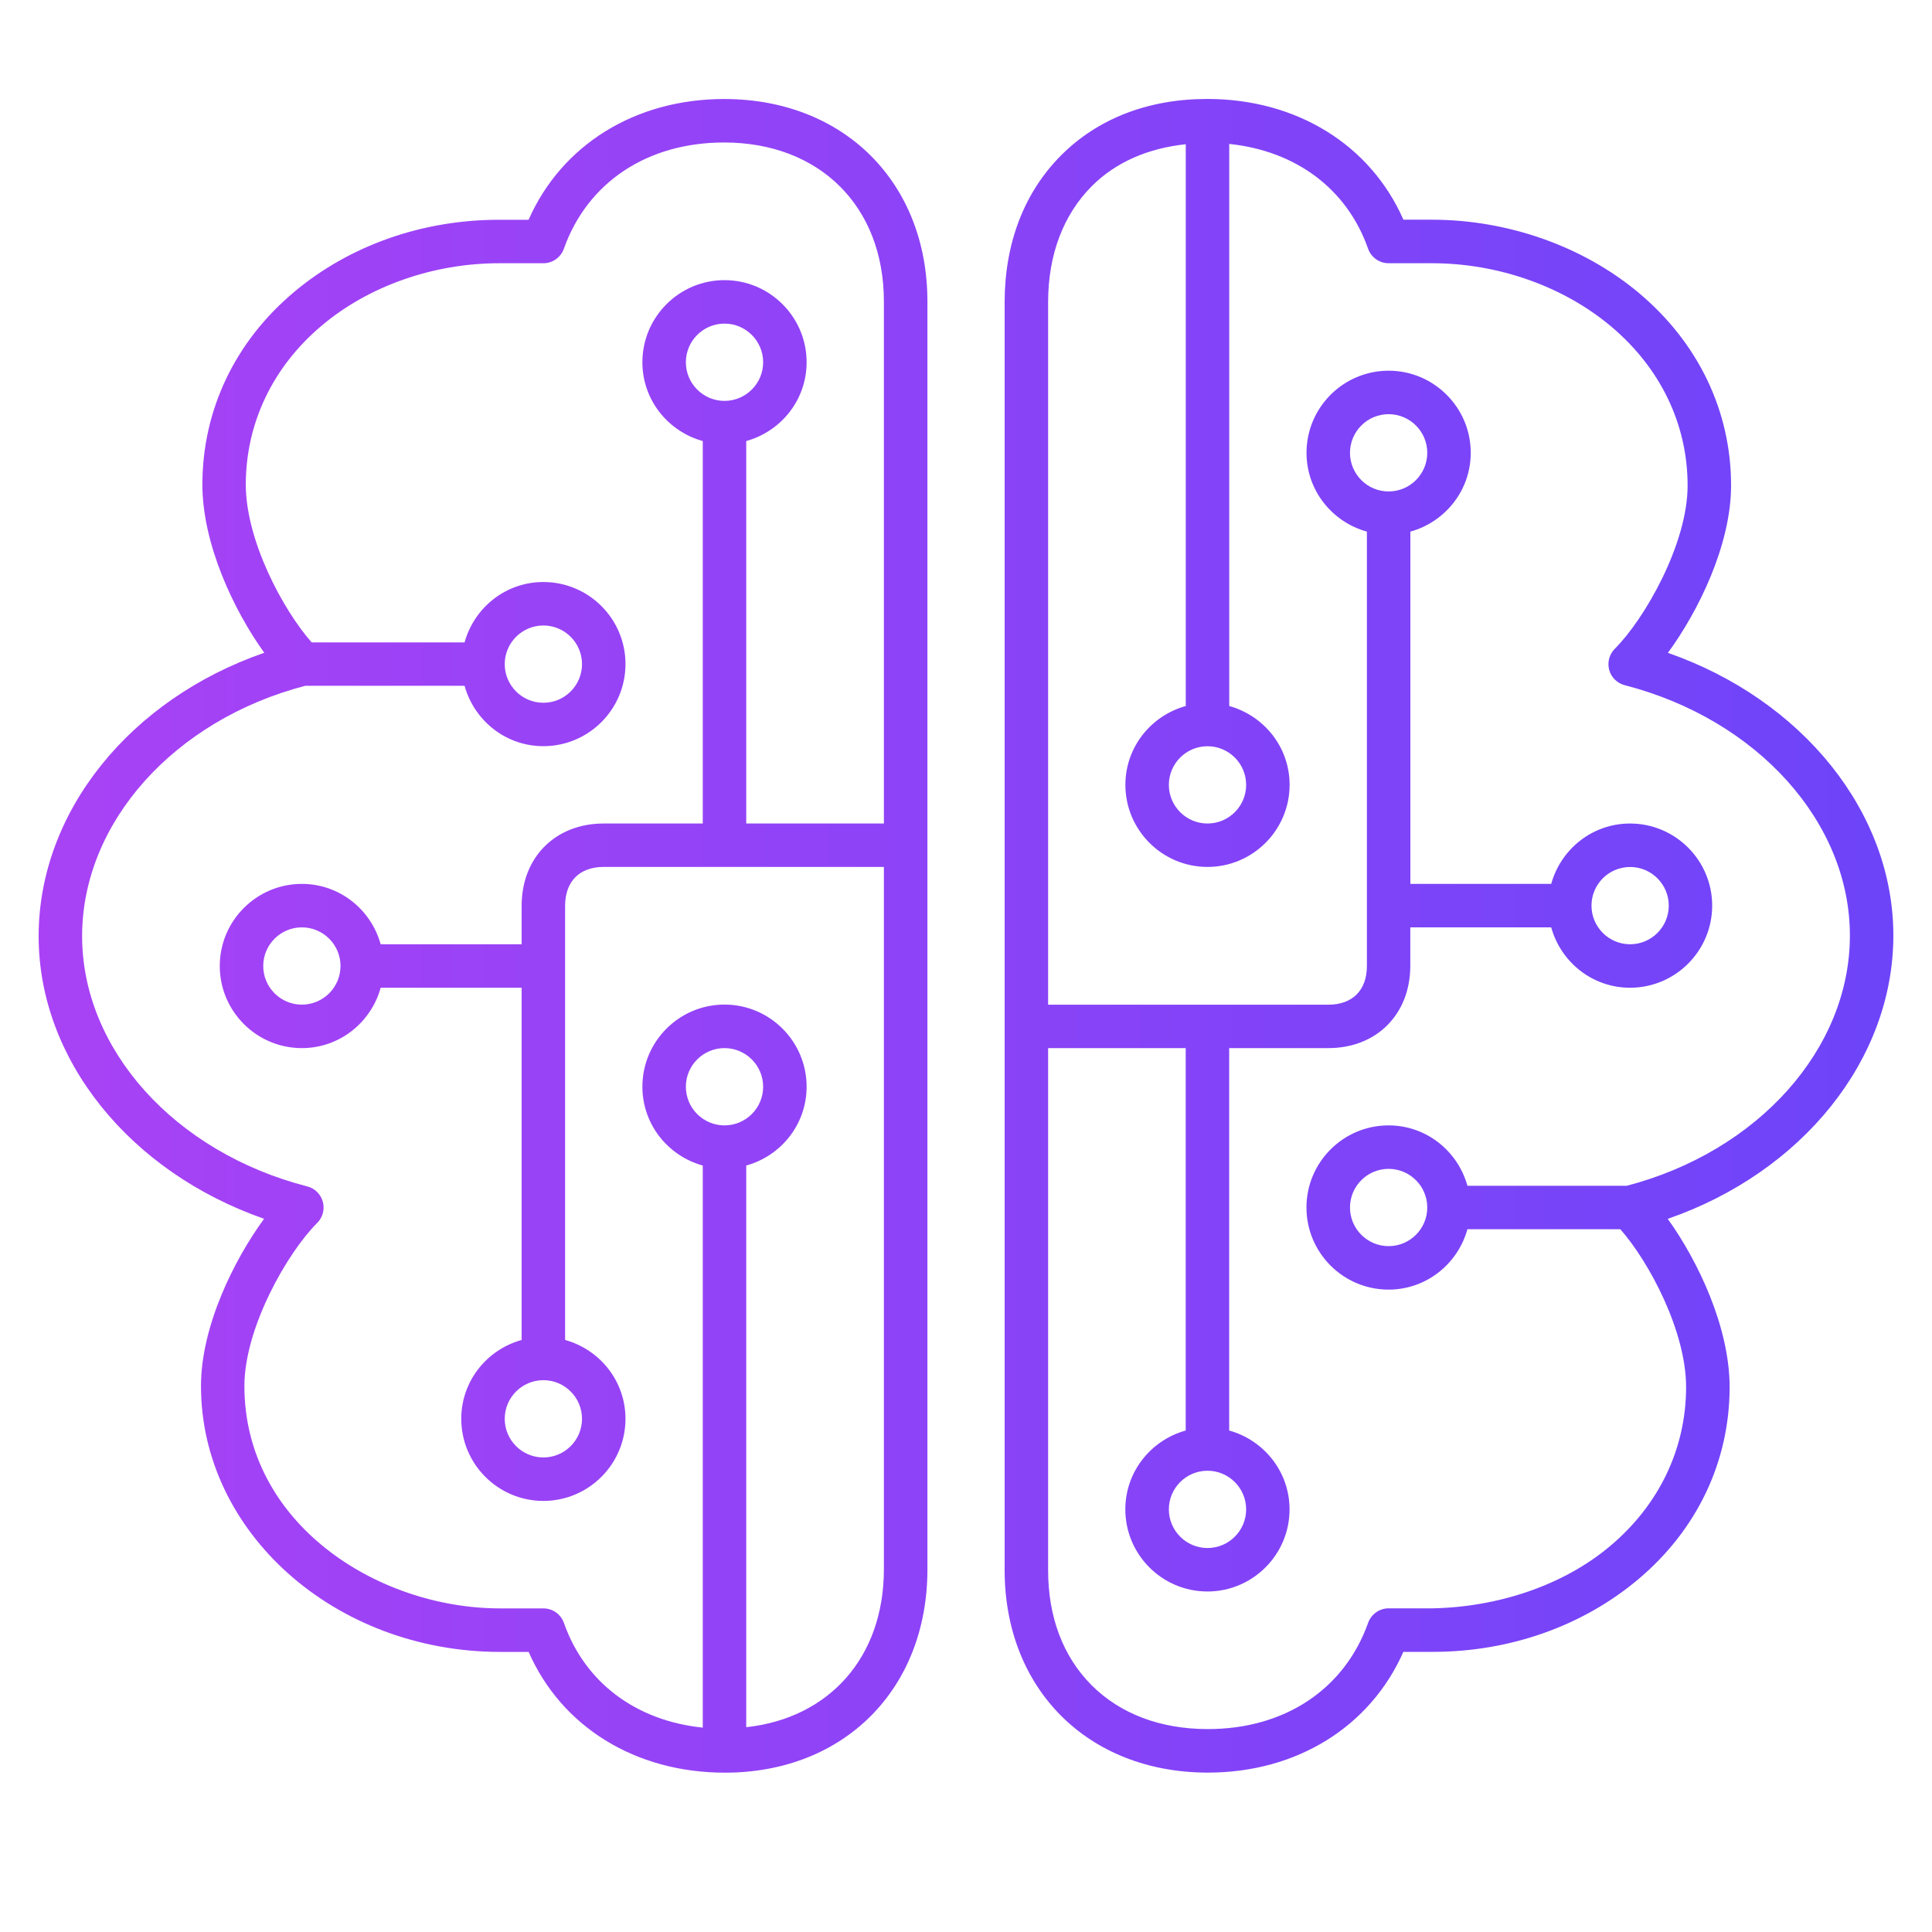 <?xml version="1.0" encoding="iso-8859-1"?>
<!-- Uploaded to SVGRepo https://www.svgrepo.com -->
<svg version="1.1" id="Layer_1" xmlns="http://www.w3.org/2000/svg" xmlns:xlink="http://www.w3.org/1999/xlink" x="0px" y="0px"
	 viewBox="0 0 32 32" style="enable-background:new 0 0 32 32;" xml:space="preserve">
<path d="M12,1.64c-0.002,0-0.004,0-0.006,0c-1.473,0-2.691,0.759-3.239,2h-0.48
	c-0.003,0-0.006,0-0.009,0c-1.271,0-2.478,0.425-3.398,1.199C3.892,5.659,3.354,6.79,3.352,8.021
	c-0.001,0.995,0.526,2.097,1.025,2.791c-2.223,0.77-3.734,2.633-3.737,4.688c-0.003,2.046,1.507,3.91,3.734,4.687
	c-0.506,0.692-1.044,1.788-1.045,2.766c-0.003,2.426,2.215,4.403,4.947,4.408h0.48c0.543,1.238,1.764,1.998,3.244,2
	c0.002,0,0.004,0,0.007,0c1.972,0,3.351-1.381,3.354-3.36V5C15.363,3.025,13.982,1.643,12,1.64z M12,18.64
	c-0.353,0-0.64-0.287-0.64-0.64s0.287-0.64,0.64-0.64s0.64,0.287,0.64,0.64S12.353,18.64,12,18.64z M14.64,13.64h-2.28V7.305
	c0.575-0.159,1-0.681,1-1.305c0-0.75-0.61-1.36-1.36-1.36S10.64,5.25,10.64,6c0,0.625,0.425,1.146,1,1.305v6.335H10
	c-0.001,0-0.001,0-0.002,0C9.2,13.64,8.641,14.199,8.64,15v0.64H6.305c-0.159-0.575-0.681-1-1.305-1c-0.75,0-1.36,0.61-1.36,1.36
	S4.25,17.36,5,17.36c0.625,0,1.147-0.426,1.305-1H8.64v5.834c-0.575,0.159-1,0.681-1,1.306c0,0.75,0.61,1.36,1.36,1.36
	s1.36-0.61,1.36-1.36c0-0.625-0.425-1.147-1-1.306V15c0.001-0.401,0.239-0.641,0.639-0.641H10h4.64v11.639
	c-0.003,1.456-0.908,2.46-2.28,2.61v-9.303c0.575-0.159,1-0.681,1-1.306c0-0.75-0.61-1.36-1.36-1.36s-1.36,0.61-1.36,1.36
	c0,0.625,0.425,1.147,1,1.306v9.31c-1.103-0.114-1.951-0.742-2.3-1.735C9.289,26.736,9.153,26.64,9,26.64H8.276
	c-2.036-0.003-4.23-1.413-4.228-3.686c0.002-0.966,0.714-2.209,1.206-2.699c0.092-0.091,0.127-0.225,0.093-0.35
	s-0.132-0.222-0.257-0.254c-2.199-0.566-3.733-2.273-3.73-4.151c0.003-1.876,1.522-3.573,3.695-4.141h2.64
	c0.159,0.575,0.681,1,1.305,1c0.75,0,1.36-0.61,1.36-1.36S9.75,9.64,9,9.64c-0.625,0-1.146,0.425-1.305,1H5.162
	C4.685,10.099,4.07,8.949,4.071,8.022C4.073,7.006,4.52,6.072,5.332,5.39c0.779-0.655,1.849-1.03,2.936-1.03
	c0.002,0,0.005,0,0.008,0H9c0.152,0,0.288-0.096,0.339-0.239c0.392-1.103,1.384-1.761,2.655-1.761c0.002,0,0.003,0,0.005,0
	C13.582,2.363,14.643,3.423,14.64,5V13.64z M12,6.64c-0.353,0-0.64-0.287-0.64-0.64S11.647,5.36,12,5.36S12.64,5.647,12.64,6
	S12.353,6.64,12,6.64z M9,22.86c0.353,0,0.64,0.287,0.64,0.64S9.353,24.14,9,24.14s-0.64-0.287-0.64-0.64S8.647,22.86,9,22.86z
	 M5.64,16c0,0.353-0.287,0.64-0.64,0.64S4.36,16.353,4.36,16S4.647,15.36,5,15.36S5.64,15.647,5.64,16z M8.36,11
	c0-0.353,0.287-0.64,0.64-0.64S9.64,10.647,9.64,11S9.353,11.64,9,11.64S8.36,11.353,8.36,11z M31.36,15.5
	c0.002-2.046-1.508-3.909-3.734-4.687c0.507-0.692,1.044-1.788,1.046-2.767c0.002-1.231-0.54-2.365-1.526-3.193
	c-0.917-0.77-2.163-1.212-3.421-1.214h-0.48c-0.544-1.238-1.764-1.998-3.243-2c-0.003,0-0.005,0-0.008,0
	c-0.972,0-1.808,0.323-2.418,0.933C16.965,3.185,16.642,4.023,16.64,5v20.999c-0.003,1.976,1.378,3.357,3.359,3.361
	c0.003,0,0.005,0,0.007,0c1.473,0,2.69-0.76,3.238-2h0.479c0.004,0,0.007,0,0.01,0c1.271,0,2.478-0.426,3.398-1.199
	c0.977-0.82,1.515-1.95,1.517-3.182c0.001-0.995-0.526-2.098-1.025-2.791C29.847,19.418,31.357,17.555,31.36,15.5z M20,12.36
	c0.353,0,0.64,0.287,0.64,0.64s-0.287,0.64-0.64,0.64s-0.64-0.287-0.64-0.64S19.647,12.36,20,12.36z M26.946,19.64h-2.641
	c-0.159-0.575-0.681-1-1.306-1c-0.75,0-1.36,0.61-1.36,1.36s0.61,1.36,1.36,1.36c0.624,0,1.147-0.425,1.306-1h2.533
	c0.476,0.541,1.091,1.691,1.089,2.618c-0.001,1.016-0.448,1.95-1.26,2.631c-0.781,0.657-1.865,1.01-2.943,1.03H23
	c-0.152,0-0.288,0.097-0.339,0.239c-0.393,1.104-1.385,1.761-2.655,1.761c-0.002,0-0.004,0-0.005,0
	c-0.781-0.001-1.445-0.252-1.919-0.725C17.608,27.441,17.358,26.78,17.36,26v-8.64h2.279v6.334c-0.575,0.159-1,0.681-1,1.306
	c0,0.75,0.61,1.36,1.36,1.36s1.36-0.61,1.36-1.36c0-0.624-0.425-1.147-1-1.306V17.36h1.639c0.001,0,0.002,0,0.003,0
	c0.799,0,1.356-0.559,1.358-1.36v-0.64h2.334c0.159,0.575,0.681,1,1.306,1c0.75,0,1.36-0.61,1.36-1.36s-0.61-1.36-1.36-1.36
	c-0.625,0-1.147,0.425-1.306,1H23.36V8.805c0.575-0.159,1-0.681,1-1.305c0-0.75-0.61-1.36-1.36-1.36s-1.36,0.61-1.36,1.36
	c0,0.624,0.425,1.146,1,1.305V16c0,0.401-0.238,0.641-0.638,0.641c-0.001,0-0.001,0-0.002,0h-4.64V5
	c0.001-0.781,0.252-1.445,0.725-1.918c0.397-0.398,0.933-0.627,1.555-0.693v9.305c-0.575,0.159-1,0.681-1,1.305
	c0,0.75,0.61,1.36,1.36,1.36s1.36-0.61,1.36-1.36c0-0.624-0.425-1.146-1-1.305v-9.31c1.103,0.115,1.951,0.742,2.3,1.736
	c0.051,0.144,0.188,0.24,0.34,0.24h0.724c1.092,0.001,2.17,0.383,2.959,1.045c0.82,0.689,1.271,1.626,1.269,2.641
	c-0.001,0.966-0.714,2.209-1.205,2.699c-0.092,0.091-0.127,0.225-0.094,0.35c0.034,0.125,0.133,0.222,0.258,0.254
	c2.198,0.567,3.732,2.274,3.729,4.151C30.638,17.374,29.12,19.07,26.946,19.64z M23.64,20c0,0.353-0.287,0.64-0.64,0.64
	s-0.64-0.287-0.64-0.64s0.287-0.64,0.64-0.64S23.64,19.647,23.64,20z M20,24.36c0.353,0,0.64,0.287,0.64,0.64s-0.287,0.64-0.64,0.64
	s-0.64-0.287-0.64-0.64S19.647,24.36,20,24.36z M23,8.14c-0.353,0-0.64-0.287-0.64-0.64S22.647,6.86,23,6.86s0.64,0.287,0.64,0.64
	S23.353,8.14,23,8.14z M26.36,15c0-0.353,0.287-0.64,0.64-0.64s0.64,0.287,0.64,0.64s-0.287,0.64-0.64,0.64S26.36,15.353,26.36,15z"
	fill="url(#paint1)"
	/>
<rect id="_Transparent_Rectangle" style="fill:none;" width="32" height="32"/>
<defs>
<linearGradient id="paint1" x1="0" y1="92" x2="75" y2="92" gradientUnits="userSpaceOnUse">
<stop stop-color="#aa42f5"/>
<stop offset="1" stop-color="#1947ff"/>
</linearGradient>
</defs>
</svg>
